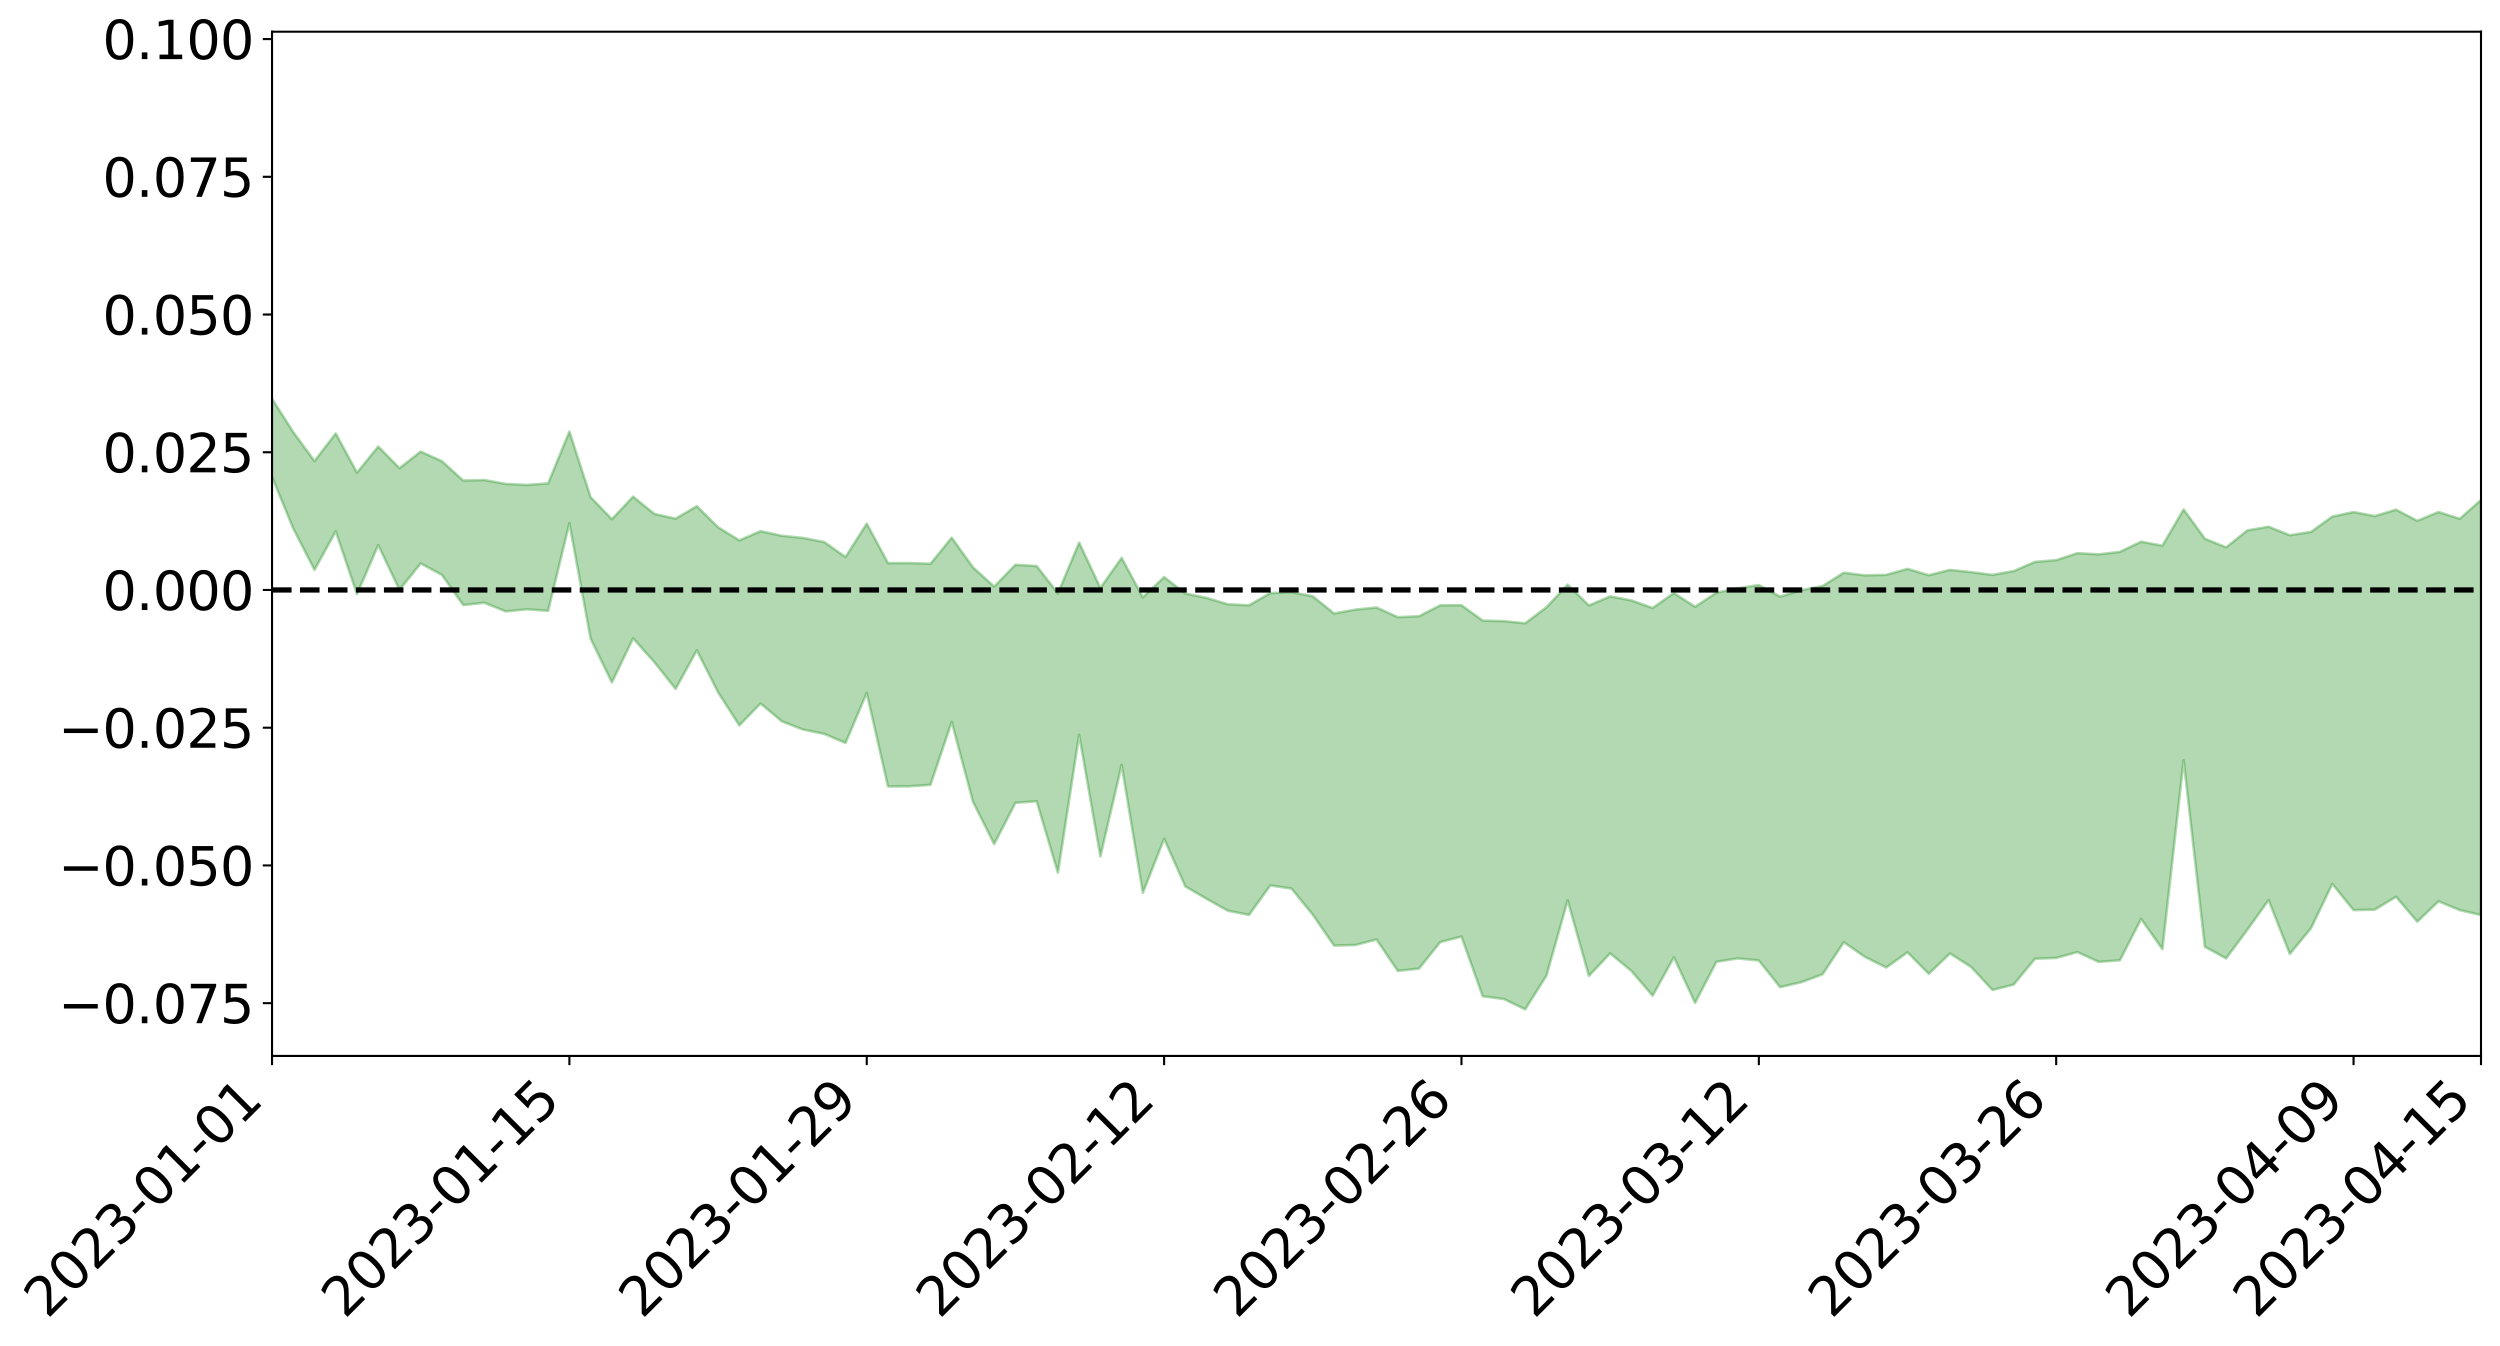 <?xml version="1.0" encoding="utf-8" standalone="no"?>
<!DOCTYPE svg PUBLIC "-//W3C//DTD SVG 1.1//EN"
  "http://www.w3.org/Graphics/SVG/1.1/DTD/svg11.dtd">
<svg xmlns:xlink="http://www.w3.org/1999/xlink" width="947.275pt" height="510.171pt" viewBox="0 0 947.275 510.171" xmlns="http://www.w3.org/2000/svg" version="1.1">
 <defs>
  <style type="text/css">*{stroke-linejoin: round; stroke-linecap: butt}</style>
 </defs>
 <g id="figure_1">
  <g id="patch_1">
   <path d="M 0 510.171 
L 947.275 510.171 
L 947.275 -0 
L 0 -0 
z
" style="fill: #ffffff"/>
  </g>
  <g id="axes_1">
   <g id="patch_2">
    <path d="M 103.075 400.096 
L 940.075 400.096 
L 940.075 12.016 
L 103.075 12.016 
z
" style="fill: #ffffff"/>
   </g>
   <g id="PolyCollection_1">
    <path d="M -4315.319 223.418 
L -4315.319 223.442 
L -4307.271 223.306 
L -4299.223 223.191 
L -4291.175 223.053 
L -4283.127 222.969 
L -4275.079 222.867 
L -4267.031 222.749 
L -4258.983 222.632 
L -4250.935 222.525 
L -4242.887 222.432 
L -4234.839 222.323 
L -4226.791 222.209 
L -4218.742 222.098 
L -4210.694 221.959 
L -4202.646 221.847 
L -4194.598 221.712 
L -4186.55 221.599 
L -4178.502 221.442 
L -4170.454 221.315 
L -4162.406 221.195 
L -4154.358 221.05 
L -4146.31 220.909 
L -4138.262 220.772 
L -4130.214 220.603 
L -4122.166 220.459 
L -4114.117 220.287 
L -4106.069 220.114 
L -4098.021 219.921 
L -4089.973 219.722 
L -4081.925 219.53 
L -4073.877 219.305 
L -4065.829 219.049 
L -4057.781 218.827 
L -4049.733 218.57 
L -4041.685 218.275 
L -4033.637 218.004 
L -4025.589 217.683 
L -4017.541 217.358 
L -4009.492 217.024 
L -4001.444 216.672 
L -3993.396 216.279 
L -3985.348 215.86 
L -3977.3 215.416 
L -3969.252 214.994 
L -3961.204 214.489 
L -3953.156 214.016 
L -3945.108 213.511 
L -3937.06 213.007 
L -3929.012 212.461 
L -3920.964 211.868 
L -3912.916 211.327 
L -3904.867 210.717 
L -3896.819 210.087 
L -3888.771 209.473 
L -3880.723 208.869 
L -3872.675 208.208 
L -3864.627 207.541 
L -3856.579 206.877 
L -3848.531 206.184 
L -3840.483 205.483 
L -3832.435 204.787 
L -3824.387 204.064 
L -3816.339 203.34 
L -3808.291 202.631 
L -3800.242 201.89 
L -3792.194 201.09 
L -3784.146 200.319 
L -3776.098 199.551 
L -3768.05 198.797 
L -3760.002 198.007 
L -3751.954 197.239 
L -3743.906 196.455 
L -3735.858 195.758 
L -3727.81 194.916 
L -3719.762 194.2 
L -3711.714 193.404 
L -3703.666 192.65 
L -3695.617 191.852 
L -3687.569 191.148 
L -3679.521 190.338 
L -3671.473 189.582 
L -3663.425 188.873 
L -3655.377 188.095 
L -3647.329 187.378 
L -3639.281 186.623 
L -3631.233 185.851 
L -3623.185 185.108 
L -3615.137 184.397 
L -3607.089 183.626 
L -3599.041 182.887 
L -3590.992 182.129 
L -3582.944 181.385 
L -3574.896 180.674 
L -3566.848 179.941 
L -3558.8 179.198 
L -3550.752 178.537 
L -3542.704 177.775 
L -3534.656 177.048 
L -3526.608 176.333 
L -3518.56 175.615 
L -3510.512 174.899 
L -3502.464 174.171 
L -3494.416 173.479 
L -3486.367 172.755 
L -3478.319 172.011 
L -3470.271 171.256 
L -3462.223 170.491 
L -3454.175 169.78 
L -3446.127 168.989 
L -3438.079 168.142 
L -3430.031 167.35 
L -3421.983 166.511 
L -3413.935 165.659 
L -3405.887 164.756 
L -3397.839 163.836 
L -3389.791 162.987 
L -3381.742 162.009 
L -3373.694 161.084 
L -3365.646 160.084 
L -3357.598 159.173 
L -3349.55 158.09 
L -3341.502 157.031 
L -3333.454 156.005 
L -3325.406 154.961 
L -3317.358 153.884 
L -3309.31 152.755 
L -3301.262 151.704 
L -3293.214 150.49 
L -3285.166 149.434 
L -3277.117 148.184 
L -3269.069 146.977 
L -3261.021 145.802 
L -3252.973 144.681 
L -3244.925 143.358 
L -3236.877 142.174 
L -3228.829 140.644 
L -3220.781 139.343 
L -3212.733 138.141 
L -3204.685 136.772 
L -3196.637 135.368 
L -3188.589 133.736 
L -3180.541 132.218 
L -3172.492 130.974 
L -3164.444 128.939 
L -3156.396 127.333 
L -3148.348 125.693 
L -3140.3 123.993 
L -3132.252 122.043 
L -3124.204 120.224 
L -3116.156 118.892 
L -3108.108 117.159 
L -3100.06 114.223 
L -3092.012 111.786 
L -3083.964 110.036 
L -3075.916 107.554 
L -3067.867 105.532 
L -3059.819 103.801 
L -3051.771 101.083 
L -3043.723 97.971 
L -3035.675 95.911 
L -3027.627 94.671 
L -3019.579 92.116 
L -3011.531 91.095 
L -3003.483 89.33 
L -2995.435 86.549 
L -2987.387 86.259 
L -2979.339 87.02 
L -2971.291 89.041 
L -2963.242 86.209 
L -2955.194 91.22 
L -2947.146 92.57 
L -2939.098 85.401 
L -2931.05 87.599 
L -2923.002 90.95 
L -2914.954 89.145 
L -2906.906 88.849 
L -2898.858 102.809 
L -2890.81 122.586 
L -2882.762 132.427 
L -2874.714 111.022 
L -2866.666 122.024 
L -2858.617 136.414 
L -2850.569 135.532 
L -2842.521 164.801 
L -2834.473 160.701 
L -2826.425 151.626 
L -2818.377 129.288 
L -2810.329 150.102 
L -2802.281 162.565 
L -2794.233 157.189 
L -2786.185 160.346 
L -2778.137 172.079 
L -2770.089 170.349 
L -2762.041 159.975 
L -2753.992 172.684 
L -2745.944 175.076 
L -2737.896 170.324 
L -2729.848 178.326 
L -2721.8 181.144 
L -2713.752 180.178 
L -2705.704 177.539 
L -2697.656 180.058 
L -2689.608 177.155 
L -2681.56 177.23 
L -2673.512 179.63 
L -2665.464 177.081 
L -2657.416 178.197 
L -2649.367 178.142 
L -2641.319 176.069 
L -2633.271 176.671 
L -2625.223 173.755 
L -2617.175 173.845 
L -2609.127 174.545 
L -2601.079 174.527 
L -2593.031 173.106 
L -2584.983 171.892 
L -2576.935 171.58 
L -2568.887 170.276 
L -2560.839 170.076 
L -2552.791 169.858 
L -2544.742 167.93 
L -2536.694 168.928 
L -2528.646 167.726 
L -2520.598 167.286 
L -2512.55 167.471 
L -2504.502 166.367 
L -2496.454 166.239 
L -2488.406 166.898 
L -2480.358 167.874 
L -2472.31 166.085 
L -2464.262 166.039 
L -2456.214 165.676 
L -2448.166 169.649 
L -2440.117 170.175 
L -2432.069 172.056 
L -2424.021 169.125 
L -2415.973 167.489 
L -2407.925 168.648 
L -2399.877 171.563 
L -2391.829 172.566 
L -2383.781 169.015 
L -2375.733 173.152 
L -2367.685 172.961 
L -2359.637 173.095 
L -2351.589 171.904 
L -2343.541 174.224 
L -2335.492 174.097 
L -2327.444 175.826 
L -2319.396 175.476 
L -2311.348 175.41 
L -2303.3 174.573 
L -2295.252 174.68 
L -2287.204 174.887 
L -2279.156 174.837 
L -2271.108 175.668 
L -2263.06 175.798 
L -2255.012 175.897 
L -2246.964 174.29 
L -2238.916 173.345 
L -2230.867 173.579 
L -2222.819 172.475 
L -2214.771 173.263 
L -2206.723 172.556 
L -2198.675 170.912 
L -2190.627 169.757 
L -2182.579 169.232 
L -2174.531 167.504 
L -2166.483 167.005 
L -2158.435 165.676 
L -2150.387 164.679 
L -2142.339 163.094 
L -2134.291 162.03 
L -2126.242 160.12 
L -2118.194 158.926 
L -2110.146 157.7 
L -2102.098 155.574 
L -2094.05 153.744 
L -2086.002 152.77 
L -2077.954 151.414 
L -2069.906 149.361 
L -2061.858 148.083 
L -2053.81 146.402 
L -2045.762 143.455 
L -2037.714 142.957 
L -2029.666 140.789 
L -2021.617 139.342 
L -2013.569 137.68 
L -2005.521 135.589 
L -1997.473 133.731 
L -1989.425 132.041 
L -1981.377 129.334 
L -1973.329 128.086 
L -1965.281 125.55 
L -1957.233 124.551 
L -1949.185 121.874 
L -1941.137 119.366 
L -1933.089 117.474 
L -1925.041 116.227 
L -1916.992 113.074 
L -1908.944 111.44 
L -1900.896 108.909 
L -1892.848 107.267 
L -1884.8 104.58 
L -1876.752 102.356 
L -1868.704 103.892 
L -1860.656 97.658 
L -1852.608 98.428 
L -1844.56 95.746 
L -1836.512 94.337 
L -1828.464 92.323 
L -1820.416 90.145 
L -1812.367 88.3 
L -1804.319 86.838 
L -1796.271 85.596 
L -1788.223 84.156 
L -1780.175 88.949 
L -1772.127 80.718 
L -1764.079 80.763 
L -1756.031 90.287 
L -1747.983 80.739 
L -1739.935 84.404 
L -1731.887 85.058 
L -1723.839 80.538 
L -1715.791 83.537 
L -1707.742 90.537 
L -1699.694 87.627 
L -1691.646 87.315 
L -1683.598 92.554 
L -1675.55 92.757 
L -1667.502 96.422 
L -1659.454 101.382 
L -1651.406 107.466 
L -1643.358 122.475 
L -1635.31 119.938 
L -1627.262 128.082 
L -1619.214 134.525 
L -1611.166 138.651 
L -1603.117 146.754 
L -1595.069 151.688 
L -1587.021 143.298 
L -1578.973 152.071 
L -1570.925 164.357 
L -1562.877 170.329 
L -1554.829 171.854 
L -1546.781 186.877 
L -1538.733 187.904 
L -1530.685 190.922 
L -1522.637 190.893 
L -1514.589 202.826 
L -1506.541 198.577 
L -1498.492 196.767 
L -1490.444 205.76 
L -1482.396 214.871 
L -1474.348 212.381 
L -1466.3 216.503 
L -1458.252 217.861 
L -1450.204 217.743 
L -1442.156 216.333 
L -1434.108 218.349 
L -1426.06 219.161 
L -1418.012 227.436 
L -1409.964 221.851 
L -1401.916 228.988 
L -1393.867 227 
L -1385.819 225.099 
L -1377.771 228.204 
L -1369.723 229.472 
L -1361.675 225.341 
L -1353.627 226.032 
L -1345.579 225.16 
L -1337.531 229.83 
L -1329.483 227.119 
L -1321.435 225.874 
L -1313.387 225.572 
L -1305.339 227.817 
L -1297.291 226.288 
L -1289.242 223.704 
L -1281.194 224.291 
L -1273.146 220.071 
L -1265.098 220.115 
L -1257.05 225.87 
L -1249.002 225.299 
L -1240.954 221.913 
L -1232.906 220.147 
L -1224.858 220.368 
L -1216.81 216.261 
L -1208.762 216.996 
L -1200.714 216.956 
L -1192.666 216.402 
L -1184.617 214.35 
L -1176.569 211.337 
L -1168.521 213.53 
L -1160.473 211.505 
L -1152.425 211.862 
L -1144.377 210.745 
L -1136.329 211.678 
L -1128.281 208.979 
L -1120.233 204.909 
L -1112.185 204.728 
L -1104.137 201.893 
L -1096.089 196.797 
L -1088.041 199.874 
L -1079.992 194.971 
L -1071.944 197.698 
L -1063.896 196.771 
L -1055.848 197.902 
L -1047.8 194.301 
L -1039.752 194.448 
L -1031.704 194.557 
L -1023.656 188.111 
L -1015.608 191.21 
L -1007.56 190.987 
L -999.512 191.295 
L -991.464 189.509 
L -983.416 191.158 
L -975.367 189.21 
L -967.319 188.438 
L -959.271 183.919 
L -951.223 182.793 
L -943.175 181.691 
L -935.127 180.926 
L -927.079 181.826 
L -919.031 181.052 
L -910.983 178.437 
L -902.935 179.208 
L -894.887 177.489 
L -886.839 177.571 
L -878.791 177.466 
L -870.742 178.268 
L -862.694 175.785 
L -854.646 169.468 
L -846.598 175.271 
L -838.55 174.566 
L -830.502 173.843 
L -822.454 172.935 
L -814.406 169.679 
L -806.358 169.989 
L -798.31 167.761 
L -790.262 167.829 
L -782.214 166.653 
L -774.166 163.509 
L -766.117 160.673 
L -758.069 165.245 
L -750.021 164.043 
L -741.973 159.788 
L -733.925 161.409 
L -725.877 156.186 
L -717.829 153.871 
L -709.781 155.454 
L -701.733 151.492 
L -693.685 158.143 
L -685.637 151.442 
L -677.589 146.399 
L -669.541 148.956 
L -661.492 150.695 
L -653.444 149.668 
L -645.396 151.65 
L -637.348 147.495 
L -629.3 152.854 
L -621.252 146.708 
L -613.204 146.605 
L -605.156 144.614 
L -597.108 140.151 
L -589.06 144.097 
L -581.012 151.411 
L -572.964 140.895 
L -564.916 142.178 
L -556.867 136.619 
L -548.819 140.845 
L -540.771 135.881 
L -532.723 134.115 
L -524.675 130.985 
L -516.627 135.176 
L -508.579 132.798 
L -500.531 135.288 
L -492.483 133.794 
L -484.435 122.89 
L -476.387 128.472 
L -468.339 123.888 
L -460.291 127.601 
L -452.242 125.274 
L -444.194 130.817 
L -436.146 133.325 
L -428.098 132.706 
L -420.05 141.951 
L -412.002 154.578 
L -403.954 135.172 
L -395.906 136.13 
L -387.858 131.61 
L -379.81 136.893 
L -371.762 137.491 
L -363.714 136.66 
L -355.666 152.226 
L -347.617 150.568 
L -339.569 135.813 
L -331.521 148.046 
L -323.473 143.67 
L -315.425 135.555 
L -307.377 151.657 
L -299.329 149.189 
L -291.281 157.217 
L -283.233 148.179 
L -275.185 144.675 
L -267.137 150.44 
L -259.089 148.695 
L -251.041 156.176 
L -242.992 148.29 
L -234.944 160.347 
L -226.896 153.018 
L -218.848 156.609 
L -210.8 153.212 
L -202.752 158.62 
L -194.704 146.774 
L -186.656 160.301 
L -178.608 156.129 
L -170.56 167.195 
L -162.512 165.304 
L -154.464 170.746 
L -146.416 167.001 
L -138.367 170.128 
L -130.319 178.858 
L -122.271 170.534 
L -114.223 167.317 
L -106.175 171.111 
L -98.127 176.078 
L -90.079 168.178 
L -82.031 159.37 
L -73.983 177.308 
L -65.935 190.349 
L -57.887 166.71 
L -49.839 171.477 
L -41.791 175.3 
L -33.742 173.842 
L -25.694 184.01 
L -17.646 184.289 
L -9.598 177.362 
L -1.55 182.251 
L 6.498 183.278 
L 14.546 170.13 
L 22.594 173.925 
L 30.642 167.878 
L 38.69 187.973 
L 46.738 207.529 
L 54.786 203.13 
L 62.834 186.053 
L 70.883 183.89 
L 78.931 184.205 
L 86.979 182.524 
L 95.027 199.647 
L 103.075 180.673 
L 111.123 200.258 
L 119.171 215.93 
L 127.219 201.341 
L 135.267 225.135 
L 143.315 206.549 
L 151.363 223.492 
L 159.411 213.495 
L 167.459 217.828 
L 175.508 229.255 
L 183.556 228.391 
L 191.604 231.658 
L 199.652 230.875 
L 207.7 231.431 
L 215.748 198.22 
L 223.796 241.992 
L 231.844 258.57 
L 239.892 241.873 
L 247.94 250.885 
L 255.988 261.032 
L 264.036 246.402 
L 272.084 262.317 
L 280.133 274.867 
L 288.181 266.57 
L 296.229 273.312 
L 304.277 276.444 
L 312.325 278.087 
L 320.373 281.52 
L 328.421 262.565 
L 336.469 298.007 
L 344.517 297.938 
L 352.565 297.394 
L 360.613 273.531 
L 368.661 303.767 
L 376.709 319.833 
L 384.758 304.195 
L 392.806 303.61 
L 400.854 330.688 
L 408.902 278.437 
L 416.95 324.511 
L 424.998 289.821 
L 433.046 338.283 
L 441.094 317.836 
L 449.142 335.894 
L 457.19 340.586 
L 465.238 345.088 
L 473.286 346.665 
L 481.334 335.504 
L 489.383 336.698 
L 497.431 346.598 
L 505.479 358.277 
L 513.527 358.093 
L 521.575 355.979 
L 529.623 367.88 
L 537.671 367.028 
L 545.719 356.986 
L 553.767 354.871 
L 561.815 377.488 
L 569.863 378.551 
L 577.911 382.456 
L 585.959 369.696 
L 594.008 341.148 
L 602.056 369.783 
L 610.104 361.242 
L 618.152 367.919 
L 626.2 377.298 
L 634.248 362.718 
L 642.296 380.011 
L 650.344 364.446 
L 658.392 363.161 
L 666.44 363.942 
L 674.488 374.033 
L 682.536 372.169 
L 690.584 369.191 
L 698.633 357.031 
L 706.681 362.609 
L 714.729 366.605 
L 722.777 360.847 
L 730.825 368.985 
L 738.873 361.297 
L 746.921 366.433 
L 754.969 375.116 
L 763.017 373.077 
L 771.065 363.271 
L 779.113 362.978 
L 787.161 360.752 
L 795.209 364.474 
L 803.258 363.855 
L 811.306 348.192 
L 819.354 359.675 
L 827.402 288.094 
L 835.45 358.746 
L 843.498 363.141 
L 851.546 352.299 
L 859.594 341.052 
L 867.642 361.46 
L 875.69 351.697 
L 883.738 334.931 
L 891.786 344.85 
L 899.834 344.674 
L 907.883 339.801 
L 915.931 349.237 
L 923.979 341.529 
L 932.027 344.859 
L 940.075 346.72 
L 940.075 189.434 
L 940.075 189.434 
L 932.027 196.589 
L 923.979 194.008 
L 915.931 197.338 
L 907.883 193.115 
L 899.834 195.547 
L 891.786 194.016 
L 883.738 195.738 
L 875.69 201.548 
L 867.642 202.807 
L 859.594 199.576 
L 851.546 200.98 
L 843.498 207.399 
L 835.45 204.135 
L 827.402 193.043 
L 819.354 206.773 
L 811.306 205.255 
L 803.258 209.109 
L 795.209 210.059 
L 787.161 209.606 
L 779.113 212.252 
L 771.065 212.907 
L 763.017 216.381 
L 754.969 217.831 
L 746.921 216.79 
L 738.873 215.944 
L 730.825 217.955 
L 722.777 215.534 
L 714.729 217.802 
L 706.681 218.017 
L 698.633 217.006 
L 690.584 222.055 
L 682.536 223.633 
L 674.488 226.08 
L 666.44 221.671 
L 658.392 222.966 
L 650.344 224.569 
L 642.296 229.939 
L 634.248 224.71 
L 626.2 230.375 
L 618.152 227.494 
L 610.104 225.974 
L 602.056 229.422 
L 594.008 221.523 
L 585.959 230.117 
L 577.911 236.173 
L 569.863 235.355 
L 561.815 235.15 
L 553.767 229.321 
L 545.719 229.377 
L 537.671 233.495 
L 529.623 233.856 
L 521.575 230.187 
L 513.527 231.002 
L 505.479 232.447 
L 497.431 225.946 
L 489.383 224.382 
L 481.334 224.732 
L 473.286 229.355 
L 465.238 228.971 
L 457.19 226.543 
L 449.142 224.907 
L 441.094 218.662 
L 433.046 226.343 
L 424.998 211.388 
L 416.95 222.777 
L 408.902 205.597 
L 400.854 224.821 
L 392.806 214.476 
L 384.758 214.007 
L 376.709 222.276 
L 368.661 214.976 
L 360.613 203.744 
L 352.565 213.621 
L 344.517 213.344 
L 336.469 213.372 
L 328.421 198.417 
L 320.373 211.072 
L 312.325 205.388 
L 304.277 203.831 
L 296.229 203.003 
L 288.181 201.271 
L 280.133 204.753 
L 272.084 199.789 
L 264.036 191.795 
L 255.988 196.539 
L 247.94 194.73 
L 239.892 188.189 
L 231.844 196.728 
L 223.796 188.396 
L 215.748 163.528 
L 207.7 183.148 
L 199.652 183.747 
L 191.604 183.363 
L 183.556 181.881 
L 175.508 182.099 
L 167.459 174.756 
L 159.411 171.103 
L 151.363 177.399 
L 143.315 169.203 
L 135.267 179.109 
L 127.219 164.246 
L 119.171 174.691 
L 111.123 163.732 
L 103.075 151.122 
L 95.027 163.784 
L 86.979 152.202 
L 78.931 153.427 
L 70.883 151.517 
L 62.834 153.342 
L 54.786 165.386 
L 46.738 168.038 
L 38.69 154.231 
L 30.642 141.843 
L 22.594 144.85 
L 14.546 141.002 
L 6.498 150.948 
L -1.55 149.942 
L -9.598 147.073 
L -17.646 150.132 
L -25.694 152.004 
L -33.742 144.27 
L -41.791 143.421 
L -49.839 140.871 
L -57.887 136.24 
L -65.935 153.699 
L -73.983 145.912 
L -82.031 130.202 
L -90.079 135.088 
L -98.127 142.298 
L -106.175 138.502 
L -114.223 134.919 
L -122.271 136.573 
L -130.319 141.271 
L -138.367 136.847 
L -146.416 132.345 
L -154.464 135.067 
L -162.512 134.05 
L -170.56 131.33 
L -178.608 123.688 
L -186.656 124.997 
L -194.704 113.844 
L -202.752 124.55 
L -210.8 119.03 
L -218.848 121.113 
L -226.896 115.729 
L -234.944 123.713 
L -242.992 113.669 
L -251.041 117.865 
L -259.089 111.916 
L -267.137 112.4 
L -275.185 106.506 
L -283.233 113.032 
L -291.281 118.307 
L -299.329 108.652 
L -307.377 111.886 
L -315.425 97.125 
L -323.473 102.293 
L -331.521 108.313 
L -339.569 96.903 
L -347.617 111.441 
L -355.666 108.205 
L -363.714 96.44 
L -371.762 97.426 
L -379.81 96.536 
L -387.858 92.054 
L -395.906 93.297 
L -403.954 93.923 
L -412.002 110.901 
L -420.05 98.102 
L -428.098 90.459 
L -436.146 91.191 
L -444.194 89.102 
L -452.242 82.507 
L -460.291 82.628 
L -468.339 81.484 
L -476.387 82.377 
L -484.435 78.266 
L -492.483 89.392 
L -500.531 89.294 
L -508.579 86.061 
L -516.627 88.409 
L -524.675 84.28 
L -532.723 85.776 
L -540.771 88.146 
L -548.819 88.93 
L -556.867 87.276 
L -564.916 91.017 
L -572.964 90.573 
L -581.012 99.963 
L -589.06 92.112 
L -597.108 87.761 
L -605.156 91.495 
L -613.204 95.457 
L -621.252 94.482 
L -629.3 97.506 
L -637.348 91.983 
L -645.396 95.096 
L -653.444 93.7 
L -661.492 95.977 
L -669.541 95.126 
L -677.589 91.27 
L -685.637 94.826 
L -693.685 101.535 
L -701.733 95.561 
L -709.781 99.667 
L -717.829 99.71 
L -725.877 99.447 
L -733.925 105.366 
L -741.973 103.856 
L -750.021 107.378 
L -758.069 108.958 
L -766.117 104.729 
L -774.166 108.812 
L -782.214 111.835 
L -790.262 112.869 
L -798.31 113.133 
L -806.358 115.093 
L -814.406 116.193 
L -822.454 119.362 
L -830.502 121.16 
L -838.55 122.913 
L -846.598 123.528 
L -854.646 120.781 
L -862.694 125.125 
L -870.742 128.451 
L -878.791 128.901 
L -886.839 131.002 
L -894.887 129.657 
L -902.935 132.451 
L -910.983 132.919 
L -919.031 135.456 
L -927.079 137.103 
L -935.127 137.329 
L -943.175 140.122 
L -951.223 141.363 
L -959.271 142.957 
L -967.319 146.731 
L -975.367 149.338 
L -983.416 152.04 
L -991.464 151.645 
L -999.512 154.277 
L -1007.56 155.018 
L -1015.608 155.956 
L -1023.656 155.419 
L -1031.704 160.293 
L -1039.752 161.329 
L -1047.8 162.1 
L -1055.848 166.094 
L -1063.896 166.213 
L -1071.944 167.728 
L -1079.992 165.933 
L -1088.041 171.812 
L -1096.089 169.35 
L -1104.137 173.776 
L -1112.185 176.986 
L -1120.233 177.593 
L -1128.281 181.435 
L -1136.329 183.774 
L -1144.377 184.15 
L -1152.425 185.496 
L -1160.473 186.336 
L -1168.521 188.456 
L -1176.569 187.507 
L -1184.617 190.439 
L -1192.666 192.015 
L -1200.714 193.381 
L -1208.762 193.936 
L -1216.81 193.533 
L -1224.858 198.031 
L -1232.906 198.188 
L -1240.954 199.683 
L -1249.002 203.948 
L -1257.05 204.96 
L -1265.098 199.137 
L -1273.146 199.372 
L -1281.194 203.97 
L -1289.242 203.209 
L -1297.291 206.504 
L -1305.339 208.512 
L -1313.387 206.659 
L -1321.435 205.862 
L -1329.483 207.88 
L -1337.531 211.34 
L -1345.579 206.746 
L -1353.627 207.404 
L -1361.675 205.991 
L -1369.723 211.36 
L -1377.771 208.629 
L -1385.819 205.474 
L -1393.867 207.678 
L -1401.916 210.779 
L -1409.964 201.744 
L -1418.012 208.446 
L -1426.06 197.951 
L -1434.108 196.757 
L -1442.156 193.972 
L -1450.204 194.84 
L -1458.252 195.3 
L -1466.3 194.012 
L -1474.348 188.28 
L -1482.396 190.084 
L -1490.444 179.836 
L -1498.492 165.052 
L -1506.541 169.04 
L -1514.589 175.453 
L -1522.637 157.974 
L -1530.685 160.273 
L -1538.733 155.089 
L -1546.781 154.023 
L -1554.829 133.107 
L -1562.877 130.13 
L -1570.925 122.866 
L -1578.973 107.142 
L -1587.021 94.495 
L -1595.069 107.173 
L -1603.117 100.274 
L -1611.166 89.444 
L -1619.214 84.932 
L -1627.262 77.178 
L -1635.31 66.838 
L -1643.358 70.548 
L -1651.406 53.031 
L -1659.454 43.681 
L -1667.502 39.317 
L -1675.55 35.608 
L -1683.598 37.048 
L -1691.646 32.428 
L -1699.694 35.519 
L -1707.742 39.71 
L -1715.791 31.065 
L -1723.839 29.656 
L -1731.887 36.688 
L -1739.935 37.691 
L -1747.983 33.907 
L -1756.031 48.929 
L -1764.079 36.883 
L -1772.127 39.699 
L -1780.175 50.781 
L -1788.223 46.341 
L -1796.271 49.671 
L -1804.319 52.497 
L -1812.367 55.986 
L -1820.416 59.21 
L -1828.464 62.992 
L -1836.512 66.368 
L -1844.56 68.857 
L -1852.608 73.59 
L -1860.656 73.646 
L -1868.704 81.984 
L -1876.752 80.917 
L -1884.8 84.311 
L -1892.848 88.513 
L -1900.896 91.244 
L -1908.944 95.174 
L -1916.992 97.525 
L -1925.041 101.983 
L -1933.089 104.037 
L -1941.137 107.138 
L -1949.185 110.569 
L -1957.233 114.263 
L -1965.281 116.007 
L -1973.329 119.626 
L -1981.377 121.288 
L -1989.425 125.019 
L -1997.473 127.372 
L -2005.521 128.938 
L -2013.569 130.898 
L -2021.617 132.458 
L -2029.666 133.535 
L -2037.714 135.477 
L -2045.762 135.595 
L -2053.81 138.457 
L -2061.858 139.854 
L -2069.906 140.9 
L -2077.954 142.58 
L -2086.002 142.97 
L -2094.05 144.295 
L -2102.098 145.7 
L -2110.146 147.442 
L -2118.194 148.409 
L -2126.242 149.369 
L -2134.291 150.576 
L -2142.339 151.712 
L -2150.387 153.06 
L -2158.435 153.847 
L -2166.483 154.862 
L -2174.531 155.429 
L -2182.579 156.844 
L -2190.627 157.453 
L -2198.675 158.371 
L -2206.723 159.883 
L -2214.771 160.502 
L -2222.819 159.718 
L -2230.867 160.822 
L -2238.916 160.745 
L -2246.964 161.8 
L -2255.012 163.251 
L -2263.06 163.388 
L -2271.108 163.479 
L -2279.156 162.551 
L -2287.204 162.801 
L -2295.252 162.518 
L -2303.3 162.329 
L -2311.348 163.241 
L -2319.396 163.349 
L -2327.444 163.991 
L -2335.492 162.072 
L -2343.541 162.061 
L -2351.589 159.693 
L -2359.637 161.144 
L -2367.685 160.659 
L -2375.733 161.54 
L -2383.781 157.191 
L -2391.829 160.818 
L -2399.877 159.753 
L -2407.925 156.596 
L -2415.973 155.349 
L -2424.021 156.994 
L -2432.069 160.269 
L -2440.117 158.165 
L -2448.166 157.544 
L -2456.214 153.142 
L -2464.262 152.662 
L -2472.31 153.368 
L -2480.358 155.362 
L -2488.406 154.199 
L -2496.454 153.362 
L -2504.502 153.433 
L -2512.55 154.613 
L -2520.598 154.004 
L -2528.646 154.69 
L -2536.694 156.018 
L -2544.742 154.728 
L -2552.791 156.802 
L -2560.839 156.986 
L -2568.887 157.114 
L -2576.935 158.403 
L -2584.983 158.637 
L -2593.031 160.11 
L -2601.079 161.735 
L -2609.127 161.678 
L -2617.175 160.914 
L -2625.223 160.361 
L -2633.271 163.952 
L -2641.319 163.279 
L -2649.367 165.687 
L -2657.416 165.696 
L -2665.464 164.731 
L -2673.512 167.127 
L -2681.56 164.865 
L -2689.608 164.97 
L -2697.656 168.029 
L -2705.704 165.807 
L -2713.752 168.693 
L -2721.8 169.606 
L -2729.848 167.145 
L -2737.896 159.341 
L -2745.944 164.295 
L -2753.992 161.885 
L -2762.041 150.272 
L -2770.089 160.097 
L -2778.137 162.082 
L -2786.185 151.251 
L -2794.233 148.06 
L -2802.281 153.988 
L -2810.329 141.273 
L -2818.377 119.241 
L -2826.425 143.275 
L -2834.473 152.718 
L -2842.521 157.141 
L -2850.569 126.924 
L -2858.617 128.052 
L -2866.666 113.121 
L -2874.714 101.656 
L -2882.762 124.521 
L -2890.81 114.443 
L -2898.858 93.892 
L -2906.906 79.528 
L -2914.954 80.192 
L -2923.002 82.414 
L -2931.05 79.193 
L -2939.098 77.195 
L -2947.146 85.031 
L -2955.194 83.851 
L -2963.242 78.343 
L -2971.291 81.319 
L -2979.339 78.895 
L -2987.387 77.777 
L -2995.435 77.685 
L -3003.483 80.599 
L -3011.531 82.203 
L -3019.579 83.029 
L -3027.627 85.515 
L -3035.675 86.563 
L -3043.723 88.547 
L -3051.771 91.827 
L -3059.819 94.32 
L -3067.867 95.965 
L -3075.916 97.817 
L -3083.964 100.363 
L -3092.012 101.879 
L -3100.06 104.323 
L -3108.108 107.335 
L -3116.156 109.091 
L -3124.204 110.232 
L -3132.252 112.062 
L -3140.3 113.91 
L -3148.348 115.612 
L -3156.396 117.238 
L -3164.444 118.801 
L -3172.492 121.018 
L -3180.541 122.093 
L -3188.589 123.694 
L -3196.637 125.377 
L -3204.685 126.808 
L -3212.733 128.226 
L -3220.781 129.37 
L -3228.829 130.61 
L -3236.877 132.326 
L -3244.925 133.483 
L -3252.973 134.864 
L -3261.021 135.962 
L -3269.069 137.216 
L -3277.117 138.505 
L -3285.166 139.814 
L -3293.214 140.907 
L -3301.262 142.184 
L -3309.31 143.292 
L -3317.358 144.484 
L -3325.406 145.585 
L -3333.454 146.741 
L -3341.502 147.803 
L -3349.55 148.948 
L -3357.598 150.188 
L -3365.646 151.122 
L -3373.694 152.305 
L -3381.742 153.32 
L -3389.791 154.505 
L -3397.839 155.361 
L -3405.887 156.461 
L -3413.935 157.509 
L -3421.983 158.505 
L -3430.031 159.521 
L -3438.079 160.458 
L -3446.127 161.556 
L -3454.175 162.542 
L -3462.223 163.347 
L -3470.271 164.309 
L -3478.319 165.269 
L -3486.367 166.223 
L -3494.416 167.14 
L -3502.464 167.991 
L -3510.512 168.931 
L -3518.56 169.849 
L -3526.608 170.77 
L -3534.656 171.687 
L -3542.704 172.627 
L -3550.752 173.604 
L -3558.8 174.437 
L -3566.848 175.396 
L -3574.896 176.334 
L -3582.944 177.23 
L -3590.992 178.155 
L -3599.041 179.098 
L -3607.089 180.01 
L -3615.137 180.968 
L -3623.185 181.835 
L -3631.233 182.719 
L -3639.281 183.657 
L -3647.329 184.558 
L -3655.377 185.409 
L -3663.425 186.312 
L -3671.473 187.127 
L -3679.521 188.002 
L -3687.569 188.939 
L -3695.617 189.729 
L -3703.666 190.621 
L -3711.714 191.459 
L -3719.762 192.341 
L -3727.81 193.129 
L -3735.858 194.064 
L -3743.906 194.821 
L -3751.954 195.681 
L -3760.002 196.52 
L -3768.05 197.382 
L -3776.098 198.195 
L -3784.146 199.026 
L -3792.194 199.861 
L -3800.242 200.709 
L -3808.291 201.465 
L -3816.339 202.183 
L -3824.387 202.92 
L -3832.435 203.665 
L -3840.483 204.382 
L -3848.531 205.115 
L -3856.579 205.841 
L -3864.627 206.532 
L -3872.675 207.235 
L -3880.723 207.935 
L -3888.771 208.567 
L -3896.819 209.215 
L -3904.867 209.896 
L -3912.916 210.54 
L -3920.964 211.111 
L -3929.012 211.751 
L -3937.06 212.332 
L -3945.108 212.866 
L -3953.156 213.403 
L -3961.204 213.904 
L -3969.252 214.451 
L -3977.3 214.897 
L -3985.348 215.374 
L -3993.396 215.822 
L -4001.444 216.237 
L -4009.492 216.614 
L -4017.541 216.955 
L -4025.589 217.295 
L -4033.637 217.635 
L -4041.685 217.911 
L -4049.733 218.226 
L -4057.781 218.49 
L -4065.829 218.714 
L -4073.877 218.983 
L -4081.925 219.217 
L -4089.973 219.408 
L -4098.021 219.615 
L -4106.069 219.817 
L -4114.117 219.992 
L -4122.166 220.169 
L -4130.214 220.313 
L -4138.262 220.491 
L -4146.31 220.629 
L -4154.358 220.776 
L -4162.406 220.932 
L -4170.454 221.056 
L -4178.502 221.189 
L -4186.55 221.369 
L -4194.598 221.492 
L -4202.646 221.646 
L -4210.694 221.766 
L -4218.742 221.931 
L -4226.791 222.058 
L -4234.839 222.195 
L -4242.887 222.313 
L -4250.935 222.42 
L -4258.983 222.546 
L -4267.031 222.689 
L -4275.079 222.827 
L -4283.127 222.944 
L -4291.175 223.035 
L -4299.223 223.173 
L -4307.271 223.283 
L -4315.319 223.418 
z
" clip-path="url(#pb020a7efda)" style="fill: #008000; fill-opacity: 0.3; stroke: #008000; stroke-opacity: 0.3"/>
   </g>
   <g id="matplotlib.axis_1">
    <g id="xtick_1">
     <g id="line2d_1">
      <defs>
       <path id="m8977e4e7ec" d="M 0 0 
L 0 3.5 
" style="stroke: #000000; stroke-width: 0.8"/>
      </defs>
      <g>
       <use xlink:href="#m8977e4e7ec" x="103.075" y="400.096" style="stroke: #000000; stroke-width: 0.8"/>
      </g>
     </g>
     <g id="text_1">
      <!-- 2023-01-01 -->
      <g transform="translate(17.946 500.03) rotate(-45) scale(0.2 -0.2)">
       <defs>
        <path id="DejaVuSans-32" d="M 1228 531 
L 3431 531 
L 3431 0 
L 469 0 
L 469 531 
Q 828 903 1448 1529 
Q 2069 2156 2228 2338 
Q 2531 2678 2651 2914 
Q 2772 3150 2772 3378 
Q 2772 3750 2511 3984 
Q 2250 4219 1831 4219 
Q 1534 4219 1204 4116 
Q 875 4013 500 3803 
L 500 4441 
Q 881 4594 1212 4672 
Q 1544 4750 1819 4750 
Q 2544 4750 2975 4387 
Q 3406 4025 3406 3419 
Q 3406 3131 3298 2873 
Q 3191 2616 2906 2266 
Q 2828 2175 2409 1742 
Q 1991 1309 1228 531 
z
" transform="scale(0.016)"/>
        <path id="DejaVuSans-30" d="M 2034 4250 
Q 1547 4250 1301 3770 
Q 1056 3291 1056 2328 
Q 1056 1369 1301 889 
Q 1547 409 2034 409 
Q 2525 409 2770 889 
Q 3016 1369 3016 2328 
Q 3016 3291 2770 3770 
Q 2525 4250 2034 4250 
z
M 2034 4750 
Q 2819 4750 3233 4129 
Q 3647 3509 3647 2328 
Q 3647 1150 3233 529 
Q 2819 -91 2034 -91 
Q 1250 -91 836 529 
Q 422 1150 422 2328 
Q 422 3509 836 4129 
Q 1250 4750 2034 4750 
z
" transform="scale(0.016)"/>
        <path id="DejaVuSans-33" d="M 2597 2516 
Q 3050 2419 3304 2112 
Q 3559 1806 3559 1356 
Q 3559 666 3084 287 
Q 2609 -91 1734 -91 
Q 1441 -91 1130 -33 
Q 819 25 488 141 
L 488 750 
Q 750 597 1062 519 
Q 1375 441 1716 441 
Q 2309 441 2620 675 
Q 2931 909 2931 1356 
Q 2931 1769 2642 2001 
Q 2353 2234 1838 2234 
L 1294 2234 
L 1294 2753 
L 1863 2753 
Q 2328 2753 2575 2939 
Q 2822 3125 2822 3475 
Q 2822 3834 2567 4026 
Q 2313 4219 1838 4219 
Q 1578 4219 1281 4162 
Q 984 4106 628 3988 
L 628 4550 
Q 988 4650 1302 4700 
Q 1616 4750 1894 4750 
Q 2613 4750 3031 4423 
Q 3450 4097 3450 3541 
Q 3450 3153 3228 2886 
Q 3006 2619 2597 2516 
z
" transform="scale(0.016)"/>
        <path id="DejaVuSans-2d" d="M 313 2009 
L 1997 2009 
L 1997 1497 
L 313 1497 
L 313 2009 
z
" transform="scale(0.016)"/>
        <path id="DejaVuSans-31" d="M 794 531 
L 1825 531 
L 1825 4091 
L 703 3866 
L 703 4441 
L 1819 4666 
L 2450 4666 
L 2450 531 
L 3481 531 
L 3481 0 
L 794 0 
L 794 531 
z
" transform="scale(0.016)"/>
       </defs>
       <use xlink:href="#DejaVuSans-32"/>
       <use xlink:href="#DejaVuSans-30" x="63.623"/>
       <use xlink:href="#DejaVuSans-32" x="127.246"/>
       <use xlink:href="#DejaVuSans-33" x="190.869"/>
       <use xlink:href="#DejaVuSans-2d" x="254.492"/>
       <use xlink:href="#DejaVuSans-30" x="290.576"/>
       <use xlink:href="#DejaVuSans-31" x="354.199"/>
       <use xlink:href="#DejaVuSans-2d" x="417.822"/>
       <use xlink:href="#DejaVuSans-30" x="453.906"/>
       <use xlink:href="#DejaVuSans-31" x="517.529"/>
      </g>
     </g>
    </g>
    <g id="xtick_2">
     <g id="line2d_2">
      <g>
       <use xlink:href="#m8977e4e7ec" x="215.748" y="400.096" style="stroke: #000000; stroke-width: 0.8"/>
      </g>
     </g>
     <g id="text_2">
      <!-- 2023-01-15 -->
      <g transform="translate(130.619 500.03) rotate(-45) scale(0.2 -0.2)">
       <defs>
        <path id="DejaVuSans-35" d="M 691 4666 
L 3169 4666 
L 3169 4134 
L 1269 4134 
L 1269 2991 
Q 1406 3038 1543 3061 
Q 1681 3084 1819 3084 
Q 2600 3084 3056 2656 
Q 3513 2228 3513 1497 
Q 3513 744 3044 326 
Q 2575 -91 1722 -91 
Q 1428 -91 1123 -41 
Q 819 9 494 109 
L 494 744 
Q 775 591 1075 516 
Q 1375 441 1709 441 
Q 2250 441 2565 725 
Q 2881 1009 2881 1497 
Q 2881 1984 2565 2268 
Q 2250 2553 1709 2553 
Q 1456 2553 1204 2497 
Q 953 2441 691 2322 
L 691 4666 
z
" transform="scale(0.016)"/>
       </defs>
       <use xlink:href="#DejaVuSans-32"/>
       <use xlink:href="#DejaVuSans-30" x="63.623"/>
       <use xlink:href="#DejaVuSans-32" x="127.246"/>
       <use xlink:href="#DejaVuSans-33" x="190.869"/>
       <use xlink:href="#DejaVuSans-2d" x="254.492"/>
       <use xlink:href="#DejaVuSans-30" x="290.576"/>
       <use xlink:href="#DejaVuSans-31" x="354.199"/>
       <use xlink:href="#DejaVuSans-2d" x="417.822"/>
       <use xlink:href="#DejaVuSans-31" x="453.906"/>
       <use xlink:href="#DejaVuSans-35" x="517.529"/>
      </g>
     </g>
    </g>
    <g id="xtick_3">
     <g id="line2d_3">
      <g>
       <use xlink:href="#m8977e4e7ec" x="328.421" y="400.096" style="stroke: #000000; stroke-width: 0.8"/>
      </g>
     </g>
     <g id="text_3">
      <!-- 2023-01-29 -->
      <g transform="translate(243.292 500.03) rotate(-45) scale(0.2 -0.2)">
       <defs>
        <path id="DejaVuSans-39" d="M 703 97 
L 703 672 
Q 941 559 1184 500 
Q 1428 441 1663 441 
Q 2288 441 2617 861 
Q 2947 1281 2994 2138 
Q 2813 1869 2534 1725 
Q 2256 1581 1919 1581 
Q 1219 1581 811 2004 
Q 403 2428 403 3163 
Q 403 3881 828 4315 
Q 1253 4750 1959 4750 
Q 2769 4750 3195 4129 
Q 3622 3509 3622 2328 
Q 3622 1225 3098 567 
Q 2575 -91 1691 -91 
Q 1453 -91 1209 -44 
Q 966 3 703 97 
z
M 1959 2075 
Q 2384 2075 2632 2365 
Q 2881 2656 2881 3163 
Q 2881 3666 2632 3958 
Q 2384 4250 1959 4250 
Q 1534 4250 1286 3958 
Q 1038 3666 1038 3163 
Q 1038 2656 1286 2365 
Q 1534 2075 1959 2075 
z
" transform="scale(0.016)"/>
       </defs>
       <use xlink:href="#DejaVuSans-32"/>
       <use xlink:href="#DejaVuSans-30" x="63.623"/>
       <use xlink:href="#DejaVuSans-32" x="127.246"/>
       <use xlink:href="#DejaVuSans-33" x="190.869"/>
       <use xlink:href="#DejaVuSans-2d" x="254.492"/>
       <use xlink:href="#DejaVuSans-30" x="290.576"/>
       <use xlink:href="#DejaVuSans-31" x="354.199"/>
       <use xlink:href="#DejaVuSans-2d" x="417.822"/>
       <use xlink:href="#DejaVuSans-32" x="453.906"/>
       <use xlink:href="#DejaVuSans-39" x="517.529"/>
      </g>
     </g>
    </g>
    <g id="xtick_4">
     <g id="line2d_4">
      <g>
       <use xlink:href="#m8977e4e7ec" x="441.094" y="400.096" style="stroke: #000000; stroke-width: 0.8"/>
      </g>
     </g>
     <g id="text_4">
      <!-- 2023-02-12 -->
      <g transform="translate(355.965 500.03) rotate(-45) scale(0.2 -0.2)">
       <use xlink:href="#DejaVuSans-32"/>
       <use xlink:href="#DejaVuSans-30" x="63.623"/>
       <use xlink:href="#DejaVuSans-32" x="127.246"/>
       <use xlink:href="#DejaVuSans-33" x="190.869"/>
       <use xlink:href="#DejaVuSans-2d" x="254.492"/>
       <use xlink:href="#DejaVuSans-30" x="290.576"/>
       <use xlink:href="#DejaVuSans-32" x="354.199"/>
       <use xlink:href="#DejaVuSans-2d" x="417.822"/>
       <use xlink:href="#DejaVuSans-31" x="453.906"/>
       <use xlink:href="#DejaVuSans-32" x="517.529"/>
      </g>
     </g>
    </g>
    <g id="xtick_5">
     <g id="line2d_5">
      <g>
       <use xlink:href="#m8977e4e7ec" x="553.767" y="400.096" style="stroke: #000000; stroke-width: 0.8"/>
      </g>
     </g>
     <g id="text_5">
      <!-- 2023-02-26 -->
      <g transform="translate(468.638 500.03) rotate(-45) scale(0.2 -0.2)">
       <defs>
        <path id="DejaVuSans-36" d="M 2113 2584 
Q 1688 2584 1439 2293 
Q 1191 2003 1191 1497 
Q 1191 994 1439 701 
Q 1688 409 2113 409 
Q 2538 409 2786 701 
Q 3034 994 3034 1497 
Q 3034 2003 2786 2293 
Q 2538 2584 2113 2584 
z
M 3366 4563 
L 3366 3988 
Q 3128 4100 2886 4159 
Q 2644 4219 2406 4219 
Q 1781 4219 1451 3797 
Q 1122 3375 1075 2522 
Q 1259 2794 1537 2939 
Q 1816 3084 2150 3084 
Q 2853 3084 3261 2657 
Q 3669 2231 3669 1497 
Q 3669 778 3244 343 
Q 2819 -91 2113 -91 
Q 1303 -91 875 529 
Q 447 1150 447 2328 
Q 447 3434 972 4092 
Q 1497 4750 2381 4750 
Q 2619 4750 2861 4703 
Q 3103 4656 3366 4563 
z
" transform="scale(0.016)"/>
       </defs>
       <use xlink:href="#DejaVuSans-32"/>
       <use xlink:href="#DejaVuSans-30" x="63.623"/>
       <use xlink:href="#DejaVuSans-32" x="127.246"/>
       <use xlink:href="#DejaVuSans-33" x="190.869"/>
       <use xlink:href="#DejaVuSans-2d" x="254.492"/>
       <use xlink:href="#DejaVuSans-30" x="290.576"/>
       <use xlink:href="#DejaVuSans-32" x="354.199"/>
       <use xlink:href="#DejaVuSans-2d" x="417.822"/>
       <use xlink:href="#DejaVuSans-32" x="453.906"/>
       <use xlink:href="#DejaVuSans-36" x="517.529"/>
      </g>
     </g>
    </g>
    <g id="xtick_6">
     <g id="line2d_6">
      <g>
       <use xlink:href="#m8977e4e7ec" x="666.44" y="400.096" style="stroke: #000000; stroke-width: 0.8"/>
      </g>
     </g>
     <g id="text_6">
      <!-- 2023-03-12 -->
      <g transform="translate(581.311 500.03) rotate(-45) scale(0.2 -0.2)">
       <use xlink:href="#DejaVuSans-32"/>
       <use xlink:href="#DejaVuSans-30" x="63.623"/>
       <use xlink:href="#DejaVuSans-32" x="127.246"/>
       <use xlink:href="#DejaVuSans-33" x="190.869"/>
       <use xlink:href="#DejaVuSans-2d" x="254.492"/>
       <use xlink:href="#DejaVuSans-30" x="290.576"/>
       <use xlink:href="#DejaVuSans-33" x="354.199"/>
       <use xlink:href="#DejaVuSans-2d" x="417.822"/>
       <use xlink:href="#DejaVuSans-31" x="453.906"/>
       <use xlink:href="#DejaVuSans-32" x="517.529"/>
      </g>
     </g>
    </g>
    <g id="xtick_7">
     <g id="line2d_7">
      <g>
       <use xlink:href="#m8977e4e7ec" x="779.113" y="400.096" style="stroke: #000000; stroke-width: 0.8"/>
      </g>
     </g>
     <g id="text_7">
      <!-- 2023-03-26 -->
      <g transform="translate(693.984 500.03) rotate(-45) scale(0.2 -0.2)">
       <use xlink:href="#DejaVuSans-32"/>
       <use xlink:href="#DejaVuSans-30" x="63.623"/>
       <use xlink:href="#DejaVuSans-32" x="127.246"/>
       <use xlink:href="#DejaVuSans-33" x="190.869"/>
       <use xlink:href="#DejaVuSans-2d" x="254.492"/>
       <use xlink:href="#DejaVuSans-30" x="290.576"/>
       <use xlink:href="#DejaVuSans-33" x="354.199"/>
       <use xlink:href="#DejaVuSans-2d" x="417.822"/>
       <use xlink:href="#DejaVuSans-32" x="453.906"/>
       <use xlink:href="#DejaVuSans-36" x="517.529"/>
      </g>
     </g>
    </g>
    <g id="xtick_8">
     <g id="line2d_8">
      <g>
       <use xlink:href="#m8977e4e7ec" x="891.786" y="400.096" style="stroke: #000000; stroke-width: 0.8"/>
      </g>
     </g>
     <g id="text_8">
      <!-- 2023-04-09 -->
      <g transform="translate(806.657 500.03) rotate(-45) scale(0.2 -0.2)">
       <defs>
        <path id="DejaVuSans-34" d="M 2419 4116 
L 825 1625 
L 2419 1625 
L 2419 4116 
z
M 2253 4666 
L 3047 4666 
L 3047 1625 
L 3713 1625 
L 3713 1100 
L 3047 1100 
L 3047 0 
L 2419 0 
L 2419 1100 
L 313 1100 
L 313 1709 
L 2253 4666 
z
" transform="scale(0.016)"/>
       </defs>
       <use xlink:href="#DejaVuSans-32"/>
       <use xlink:href="#DejaVuSans-30" x="63.623"/>
       <use xlink:href="#DejaVuSans-32" x="127.246"/>
       <use xlink:href="#DejaVuSans-33" x="190.869"/>
       <use xlink:href="#DejaVuSans-2d" x="254.492"/>
       <use xlink:href="#DejaVuSans-30" x="290.576"/>
       <use xlink:href="#DejaVuSans-34" x="354.199"/>
       <use xlink:href="#DejaVuSans-2d" x="417.822"/>
       <use xlink:href="#DejaVuSans-30" x="453.906"/>
       <use xlink:href="#DejaVuSans-39" x="517.529"/>
      </g>
     </g>
    </g>
    <g id="xtick_9">
     <g id="line2d_9">
      <g>
       <use xlink:href="#m8977e4e7ec" x="940.075" y="400.096" style="stroke: #000000; stroke-width: 0.8"/>
      </g>
     </g>
     <g id="text_9">
      <!-- 2023-04-15 -->
      <g transform="translate(854.946 500.03) rotate(-45) scale(0.2 -0.2)">
       <use xlink:href="#DejaVuSans-32"/>
       <use xlink:href="#DejaVuSans-30" x="63.623"/>
       <use xlink:href="#DejaVuSans-32" x="127.246"/>
       <use xlink:href="#DejaVuSans-33" x="190.869"/>
       <use xlink:href="#DejaVuSans-2d" x="254.492"/>
       <use xlink:href="#DejaVuSans-30" x="290.576"/>
       <use xlink:href="#DejaVuSans-34" x="354.199"/>
       <use xlink:href="#DejaVuSans-2d" x="417.822"/>
       <use xlink:href="#DejaVuSans-31" x="453.906"/>
       <use xlink:href="#DejaVuSans-35" x="517.529"/>
      </g>
     </g>
    </g>
   </g>
   <g id="matplotlib.axis_2">
    <g id="ytick_1">
     <g id="line2d_10">
      <defs>
       <path id="m5fc81ac4dd" d="M 0 0 
L -3.5 0 
" style="stroke: #000000; stroke-width: 0.8"/>
      </defs>
      <g>
       <use xlink:href="#m5fc81ac4dd" x="103.075" y="380.111" style="stroke: #000000; stroke-width: 0.8"/>
      </g>
     </g>
     <g id="text_10">
      <!-- −0.075 -->
      <g transform="translate(22.059 387.709) scale(0.2 -0.2)">
       <defs>
        <path id="DejaVuSans-2212" d="M 678 2272 
L 4684 2272 
L 4684 1741 
L 678 1741 
L 678 2272 
z
" transform="scale(0.016)"/>
        <path id="DejaVuSans-2e" d="M 684 794 
L 1344 794 
L 1344 0 
L 684 0 
L 684 794 
z
" transform="scale(0.016)"/>
        <path id="DejaVuSans-37" d="M 525 4666 
L 3525 4666 
L 3525 4397 
L 1831 0 
L 1172 0 
L 2766 4134 
L 525 4134 
L 525 4666 
z
" transform="scale(0.016)"/>
       </defs>
       <use xlink:href="#DejaVuSans-2212"/>
       <use xlink:href="#DejaVuSans-30" x="83.789"/>
       <use xlink:href="#DejaVuSans-2e" x="147.412"/>
       <use xlink:href="#DejaVuSans-30" x="179.199"/>
       <use xlink:href="#DejaVuSans-37" x="242.822"/>
       <use xlink:href="#DejaVuSans-35" x="306.445"/>
      </g>
     </g>
    </g>
    <g id="ytick_2">
     <g id="line2d_11">
      <g>
       <use xlink:href="#m5fc81ac4dd" x="103.075" y="327.923" style="stroke: #000000; stroke-width: 0.8"/>
      </g>
     </g>
     <g id="text_11">
      <!-- −0.050 -->
      <g transform="translate(22.059 335.522) scale(0.2 -0.2)">
       <use xlink:href="#DejaVuSans-2212"/>
       <use xlink:href="#DejaVuSans-30" x="83.789"/>
       <use xlink:href="#DejaVuSans-2e" x="147.412"/>
       <use xlink:href="#DejaVuSans-30" x="179.199"/>
       <use xlink:href="#DejaVuSans-35" x="242.822"/>
       <use xlink:href="#DejaVuSans-30" x="306.445"/>
      </g>
     </g>
    </g>
    <g id="ytick_3">
     <g id="line2d_12">
      <g>
       <use xlink:href="#m5fc81ac4dd" x="103.075" y="275.736" style="stroke: #000000; stroke-width: 0.8"/>
      </g>
     </g>
     <g id="text_12">
      <!-- −0.025 -->
      <g transform="translate(22.059 283.334) scale(0.2 -0.2)">
       <use xlink:href="#DejaVuSans-2212"/>
       <use xlink:href="#DejaVuSans-30" x="83.789"/>
       <use xlink:href="#DejaVuSans-2e" x="147.412"/>
       <use xlink:href="#DejaVuSans-30" x="179.199"/>
       <use xlink:href="#DejaVuSans-32" x="242.822"/>
       <use xlink:href="#DejaVuSans-35" x="306.445"/>
      </g>
     </g>
    </g>
    <g id="ytick_4">
     <g id="line2d_13">
      <g>
       <use xlink:href="#m5fc81ac4dd" x="103.075" y="223.548" style="stroke: #000000; stroke-width: 0.8"/>
      </g>
     </g>
     <g id="text_13">
      <!-- 0.000 -->
      <g transform="translate(38.819 231.147) scale(0.2 -0.2)">
       <use xlink:href="#DejaVuSans-30"/>
       <use xlink:href="#DejaVuSans-2e" x="63.623"/>
       <use xlink:href="#DejaVuSans-30" x="95.41"/>
       <use xlink:href="#DejaVuSans-30" x="159.033"/>
       <use xlink:href="#DejaVuSans-30" x="222.656"/>
      </g>
     </g>
    </g>
    <g id="ytick_5">
     <g id="line2d_14">
      <g>
       <use xlink:href="#m5fc81ac4dd" x="103.075" y="171.361" style="stroke: #000000; stroke-width: 0.8"/>
      </g>
     </g>
     <g id="text_14">
      <!-- 0.025 -->
      <g transform="translate(38.819 178.959) scale(0.2 -0.2)">
       <use xlink:href="#DejaVuSans-30"/>
       <use xlink:href="#DejaVuSans-2e" x="63.623"/>
       <use xlink:href="#DejaVuSans-30" x="95.41"/>
       <use xlink:href="#DejaVuSans-32" x="159.033"/>
       <use xlink:href="#DejaVuSans-35" x="222.656"/>
      </g>
     </g>
    </g>
    <g id="ytick_6">
     <g id="line2d_15">
      <g>
       <use xlink:href="#m5fc81ac4dd" x="103.075" y="119.173" style="stroke: #000000; stroke-width: 0.8"/>
      </g>
     </g>
     <g id="text_15">
      <!-- 0.050 -->
      <g transform="translate(38.819 126.772) scale(0.2 -0.2)">
       <use xlink:href="#DejaVuSans-30"/>
       <use xlink:href="#DejaVuSans-2e" x="63.623"/>
       <use xlink:href="#DejaVuSans-30" x="95.41"/>
       <use xlink:href="#DejaVuSans-35" x="159.033"/>
       <use xlink:href="#DejaVuSans-30" x="222.656"/>
      </g>
     </g>
    </g>
    <g id="ytick_7">
     <g id="line2d_16">
      <g>
       <use xlink:href="#m5fc81ac4dd" x="103.075" y="66.986" style="stroke: #000000; stroke-width: 0.8"/>
      </g>
     </g>
     <g id="text_16">
      <!-- 0.075 -->
      <g transform="translate(38.819 74.584) scale(0.2 -0.2)">
       <use xlink:href="#DejaVuSans-30"/>
       <use xlink:href="#DejaVuSans-2e" x="63.623"/>
       <use xlink:href="#DejaVuSans-30" x="95.41"/>
       <use xlink:href="#DejaVuSans-37" x="159.033"/>
       <use xlink:href="#DejaVuSans-35" x="222.656"/>
      </g>
     </g>
    </g>
    <g id="ytick_8">
     <g id="line2d_17">
      <g>
       <use xlink:href="#m5fc81ac4dd" x="103.075" y="14.798" style="stroke: #000000; stroke-width: 0.8"/>
      </g>
     </g>
     <g id="text_17">
      <!-- 0.100 -->
      <g transform="translate(38.819 22.397) scale(0.2 -0.2)">
       <use xlink:href="#DejaVuSans-30"/>
       <use xlink:href="#DejaVuSans-2e" x="63.623"/>
       <use xlink:href="#DejaVuSans-31" x="95.41"/>
       <use xlink:href="#DejaVuSans-30" x="159.033"/>
       <use xlink:href="#DejaVuSans-30" x="222.656"/>
      </g>
     </g>
    </g>
   </g>
   <g id="line2d_18">
    <path d="M -1 300.94 
L 30.642 300.94 
L 38.69 219.318 
L 70.883 219.318 
L 70.883 219.318 
" clip-path="url(#pb020a7efda)" style="fill: none; stroke: #ffa500; stroke-width: 1.5; stroke-linecap: square"/>
   </g>
   <g id="line2d_19">
    <path d="M 103.075 223.548 
L 948.275 223.548 
" clip-path="url(#pb020a7efda)" style="fill: none; stroke-dasharray: 7.4,3.2; stroke-dashoffset: 0; stroke: #000000; stroke-width: 2"/>
   </g>
   <g id="patch_3">
    <path d="M 103.075 400.096 
L 103.075 12.016 
" style="fill: none; stroke: #000000; stroke-width: 0.8; stroke-linejoin: miter; stroke-linecap: square"/>
   </g>
   <g id="patch_4">
    <path d="M 940.075 400.096 
L 940.075 12.016 
" style="fill: none; stroke: #000000; stroke-width: 0.8; stroke-linejoin: miter; stroke-linecap: square"/>
   </g>
   <g id="patch_5">
    <path d="M 103.075 400.096 
L 940.075 400.096 
" style="fill: none; stroke: #000000; stroke-width: 0.8; stroke-linejoin: miter; stroke-linecap: square"/>
   </g>
   <g id="patch_6">
    <path d="M 103.075 12.016 
L 940.075 12.016 
" style="fill: none; stroke: #000000; stroke-width: 0.8; stroke-linejoin: miter; stroke-linecap: square"/>
   </g>
  </g>
 </g>
 <defs>
  <clipPath id="pb020a7efda">
   <rect x="103.075" y="12.016" width="837" height="388.08"/>
  </clipPath>
 </defs>
</svg>
